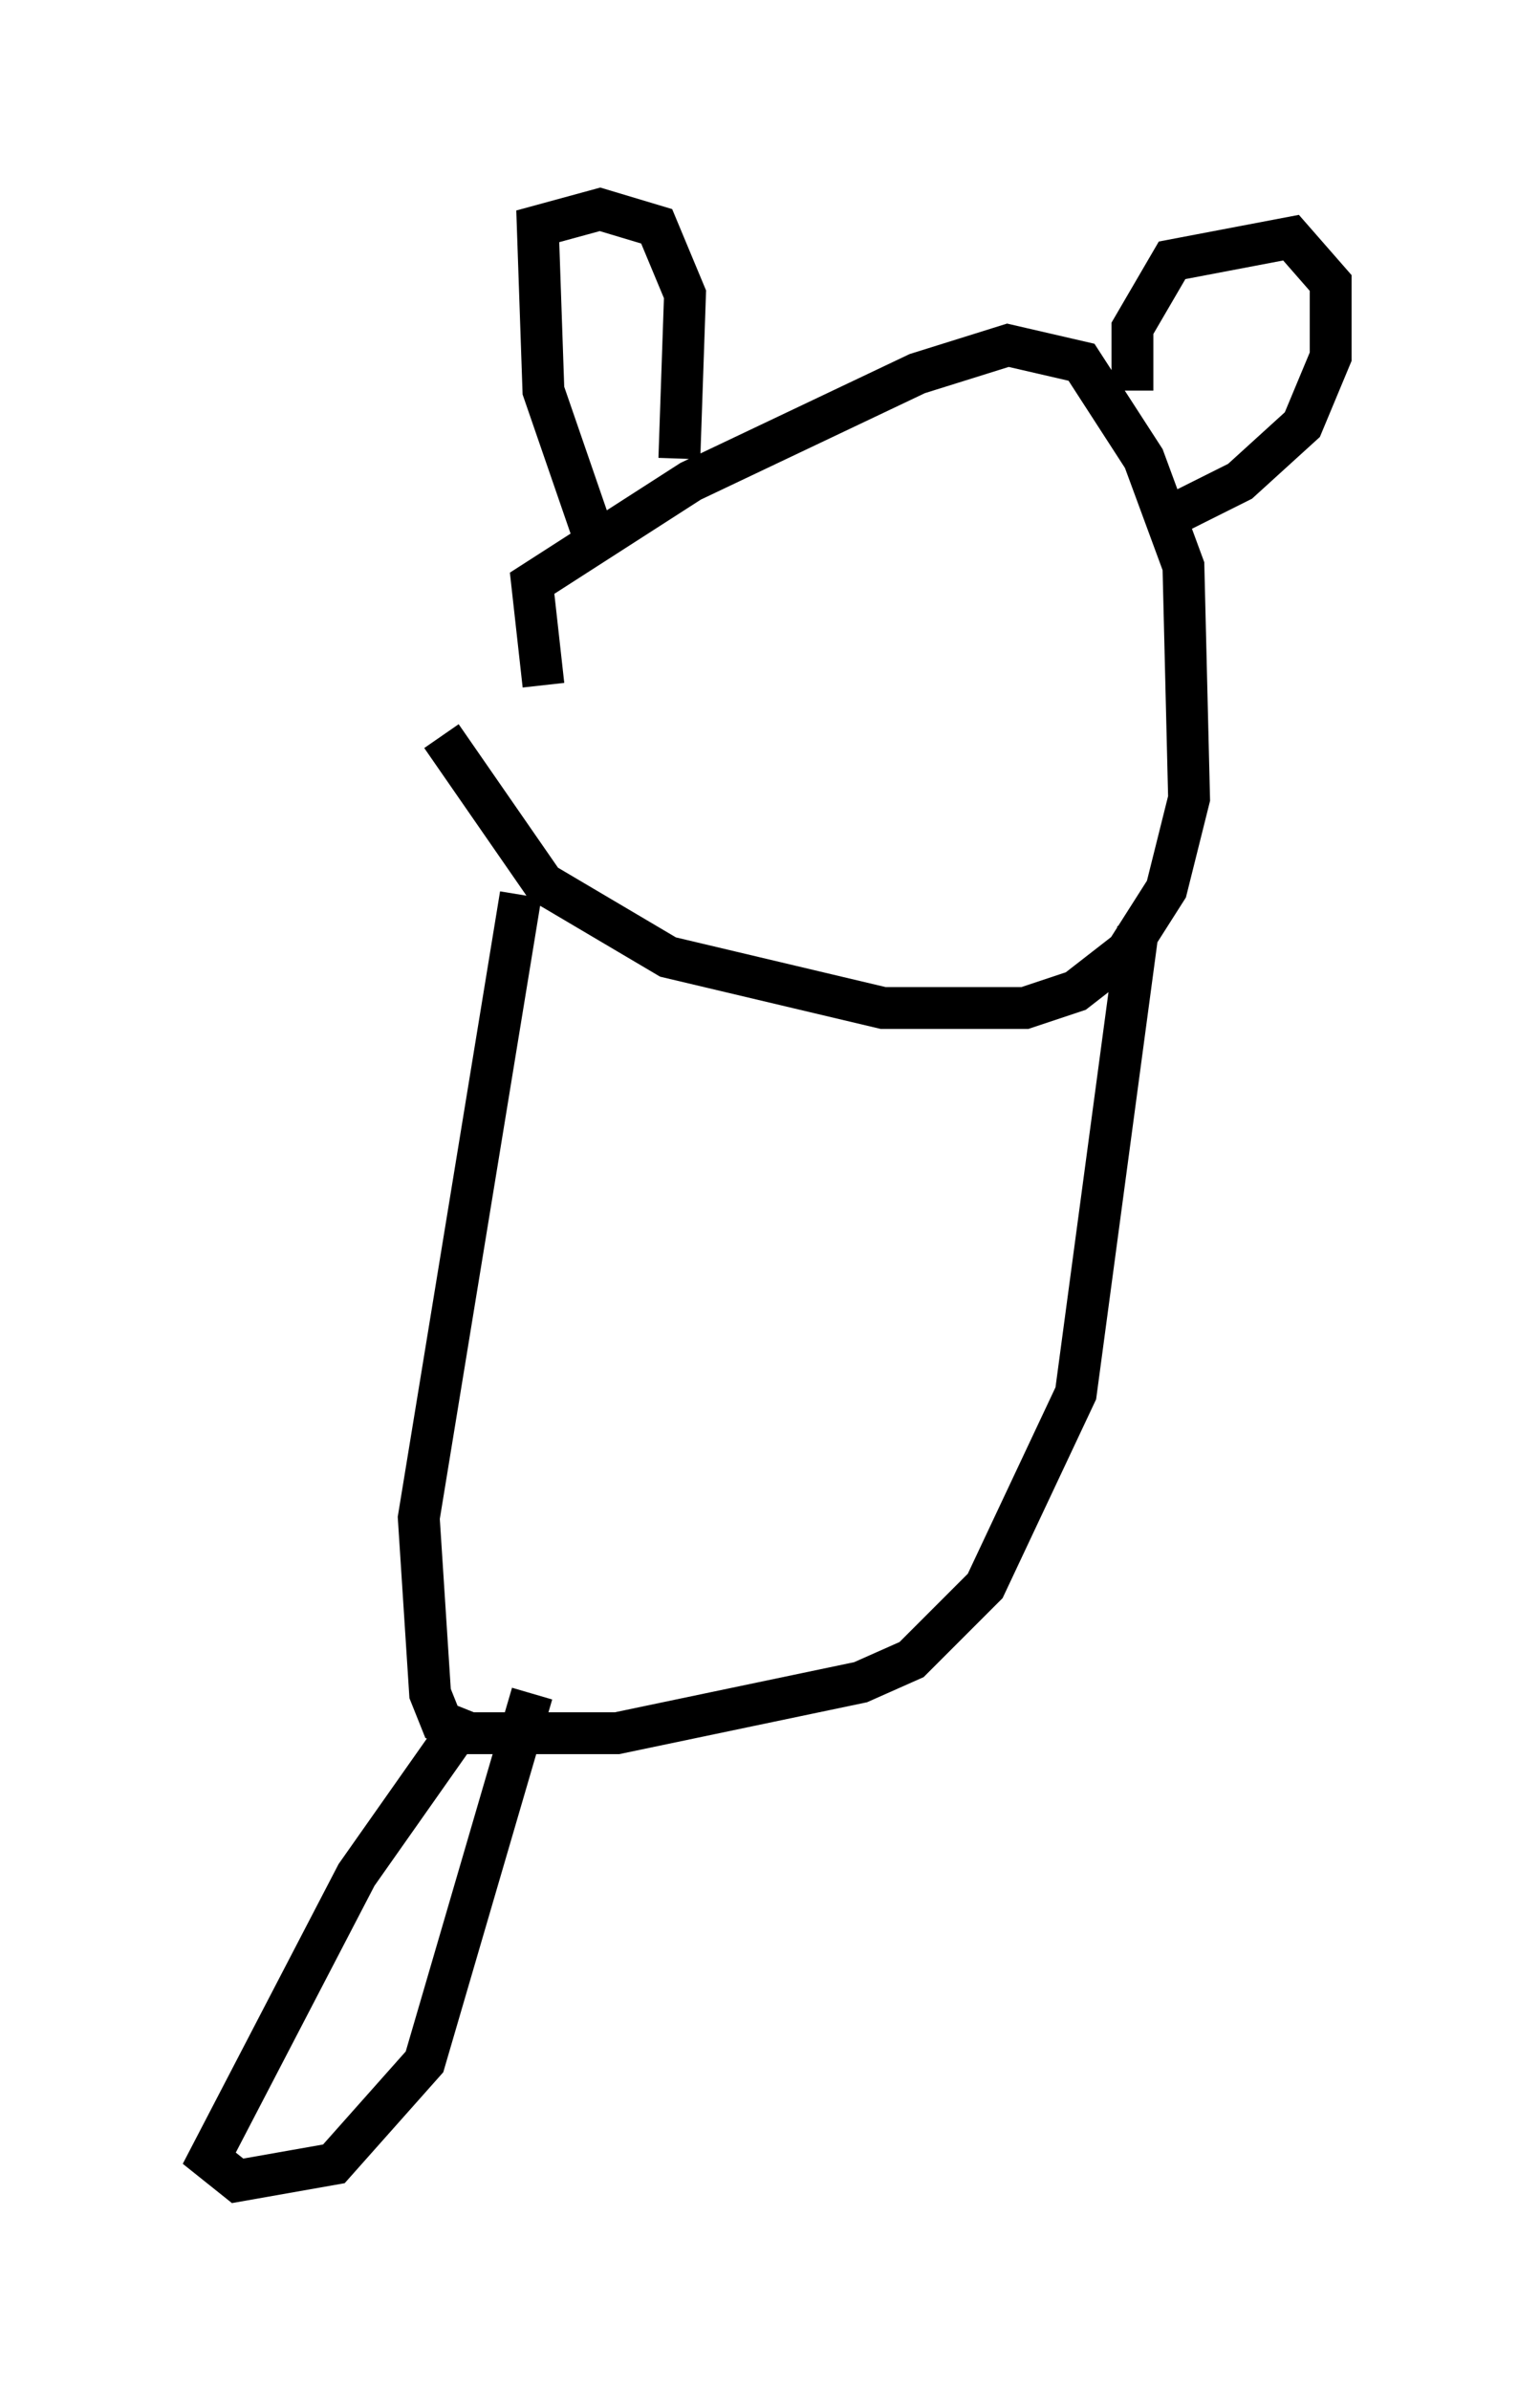 <?xml version="1.0" encoding="utf-8" ?>
<svg baseProfile="full" height="57.09" version="1.1" width="36.793" xmlns="http://www.w3.org/2000/svg" xmlns:ev="http://www.w3.org/2001/xml-events" xmlns:xlink="http://www.w3.org/1999/xlink"><defs /><rect fill="white" height="57.09" width="36.793" x="0" y="0" /><path d="M14.743, 19.344 m-1.759, -2.977 l-0.271, -2.436 3.789, -2.436 l5.413, -2.571 2.165, -0.677 l1.759, 0.406 1.488, 2.3 l0.947, 2.571 0.135, 5.548 l-0.541, 2.165 -0.947, 1.488 l-1.218, 0.947 -1.218, 0.406 l-3.383, 0.0 -5.142, -1.218 l-2.977, -1.759 -2.436, -3.518 m1.894, 3.789 l-2.436, 14.885 0.271, 4.195 l0.271, 0.677 0.677, 0.271 l3.518, 0.0 5.819, -1.218 l1.218, -0.541 1.759, -1.759 l2.165, -4.601 1.488, -11.096 m-12.855, -8.931 l-1.353, -3.924 -0.135, -3.924 l1.488, -0.406 1.353, 0.406 l0.677, 1.624 -0.135, 3.924 m10.825, -1.624 l0.0, -1.488 0.947, -1.624 l2.842, -0.541 0.947, 1.083 l0.0, 1.759 -0.677, 1.624 l-1.488, 1.353 -2.165, 1.083 m-16.373, 28.552 l-2.571, 3.654 -3.518, 6.766 l0.677, 0.541 2.3, -0.406 l2.165, -2.436 2.571, -8.796 " fill="none" stroke="black" stroke-width="1" /></svg>
